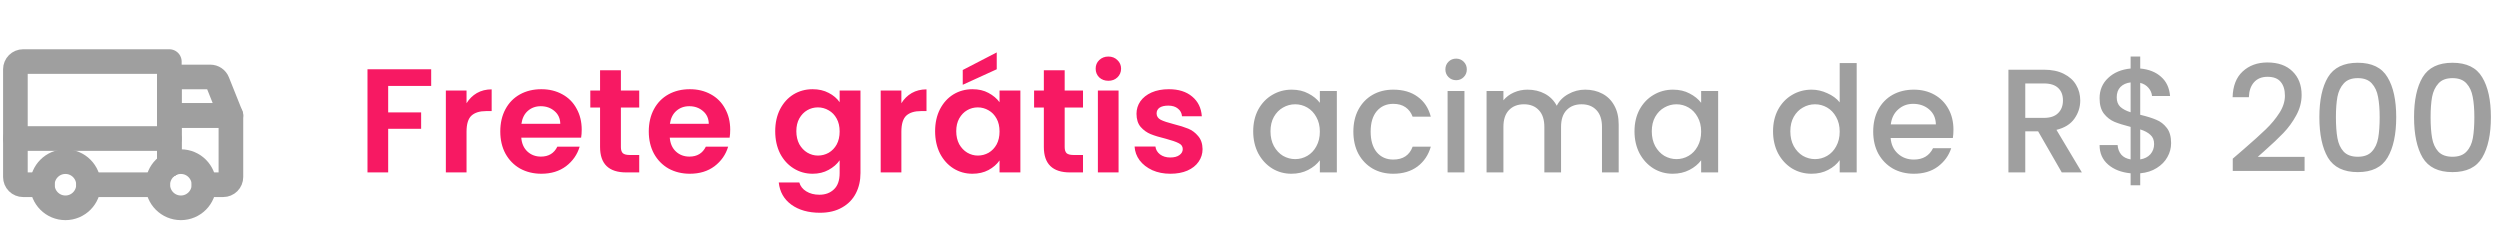 <svg width="203" height="20" viewBox="0 0 203 20" fill="none" xmlns="http://www.w3.org/2000/svg">
<g clip-path="url(#clip0_1_1272)">
<path d="M18.75 9.375H13.75V6.25H17.077C17.202 6.25 17.324 6.287 17.427 6.357C17.531 6.427 17.611 6.527 17.657 6.643L18.75 9.375Z" stroke="#9F9F9F" stroke-width="2" stroke-linecap="round" stroke-linejoin="round"/>
<path d="M1.25 11.25H13.75" stroke="#9F9F9F" stroke-width="2" stroke-linecap="round" stroke-linejoin="round"/>
<path d="M14.688 16.875C15.723 16.875 16.562 16.035 16.562 15C16.562 13.964 15.723 13.125 14.688 13.125C13.652 13.125 12.812 13.964 12.812 15C12.812 16.035 13.652 16.875 14.688 16.875Z" stroke="#9F9F9F" stroke-width="2" stroke-miterlimit="10"/>
<path d="M5.312 16.875C6.348 16.875 7.188 16.035 7.188 15C7.188 13.964 6.348 13.125 5.312 13.125C4.277 13.125 3.438 13.964 3.438 15C3.438 16.035 4.277 16.875 5.312 16.875Z" stroke="#9F9F9F" stroke-width="2" stroke-miterlimit="10"/>
<path d="M12.812 15H7.188" stroke="#9F9F9F" stroke-width="2" stroke-linecap="round" stroke-linejoin="round"/>
<path d="M3.438 15H1.875C1.709 15 1.55 14.934 1.433 14.817C1.316 14.7 1.25 14.541 1.25 14.375V5.625C1.25 5.459 1.316 5.3 1.433 5.183C1.55 5.066 1.709 5 1.875 5H13.75V13.376" stroke="#9F9F9F" stroke-width="2" stroke-linecap="round" stroke-linejoin="round"/>
<path d="M13.75 13.376V9.375H18.75V14.375C18.75 14.541 18.684 14.7 18.567 14.817C18.45 14.934 18.291 15 18.125 15H16.562" stroke="#9F9F9F" stroke-width="2" stroke-linecap="round" stroke-linejoin="round"/>
</g>
<path d="M35.012 5.624V6.98H31.52V9.128H34.196V10.46H31.52V14H29.84V5.624H35.012ZM37.883 8.384C38.099 8.032 38.379 7.756 38.723 7.556C39.075 7.356 39.475 7.256 39.923 7.256V9.02H39.479C38.951 9.02 38.551 9.144 38.279 9.392C38.015 9.64 37.883 10.072 37.883 10.688V14H36.203V7.352H37.883V8.384ZM47.235 10.532C47.235 10.772 47.219 10.988 47.187 11.18H42.327C42.367 11.66 42.535 12.036 42.831 12.308C43.127 12.58 43.491 12.716 43.923 12.716C44.547 12.716 44.991 12.448 45.255 11.912H47.067C46.875 12.552 46.507 13.08 45.963 13.496C45.419 13.904 44.751 14.108 43.959 14.108C43.319 14.108 42.743 13.968 42.231 13.688C41.727 13.4 41.331 12.996 41.043 12.476C40.763 11.956 40.623 11.356 40.623 10.676C40.623 9.988 40.763 9.384 41.043 8.864C41.323 8.344 41.715 7.944 42.219 7.664C42.723 7.384 43.303 7.244 43.959 7.244C44.591 7.244 45.155 7.38 45.651 7.652C46.155 7.924 46.543 8.312 46.815 8.816C47.095 9.312 47.235 9.884 47.235 10.532ZM45.495 10.052C45.487 9.62 45.331 9.276 45.027 9.02C44.723 8.756 44.351 8.624 43.911 8.624C43.495 8.624 43.143 8.752 42.855 9.008C42.575 9.256 42.403 9.604 42.339 10.052H45.495ZM50.417 8.732V11.948C50.417 12.172 50.469 12.336 50.573 12.44C50.685 12.536 50.869 12.584 51.125 12.584H51.905V14H50.849C49.433 14 48.725 13.312 48.725 11.936V8.732H47.933V7.352H48.725V5.708H50.417V7.352H51.905V8.732H50.417ZM59.293 10.532C59.293 10.772 59.277 10.988 59.245 11.18H54.385C54.425 11.66 54.593 12.036 54.889 12.308C55.185 12.58 55.549 12.716 55.981 12.716C56.605 12.716 57.049 12.448 57.313 11.912H59.125C58.933 12.552 58.565 13.08 58.021 13.496C57.477 13.904 56.809 14.108 56.017 14.108C55.377 14.108 54.801 13.968 54.289 13.688C53.785 13.4 53.389 12.996 53.101 12.476C52.821 11.956 52.681 11.356 52.681 10.676C52.681 9.988 52.821 9.384 53.101 8.864C53.381 8.344 53.773 7.944 54.277 7.664C54.781 7.384 55.361 7.244 56.017 7.244C56.649 7.244 57.213 7.38 57.709 7.652C58.213 7.924 58.601 8.312 58.873 8.816C59.153 9.312 59.293 9.884 59.293 10.532ZM57.553 10.052C57.545 9.62 57.389 9.276 57.085 9.02C56.781 8.756 56.409 8.624 55.969 8.624C55.553 8.624 55.201 8.752 54.913 9.008C54.633 9.256 54.461 9.604 54.397 10.052H57.553ZM65.983 7.244C66.479 7.244 66.915 7.344 67.291 7.544C67.667 7.736 67.963 7.988 68.179 8.3V7.352H69.871V14.048C69.871 14.664 69.747 15.212 69.499 15.692C69.251 16.18 68.879 16.564 68.383 16.844C67.887 17.132 67.287 17.276 66.583 17.276C65.639 17.276 64.863 17.056 64.255 16.616C63.655 16.176 63.315 15.576 63.235 14.816H64.903C64.991 15.12 65.179 15.36 65.467 15.536C65.763 15.72 66.119 15.812 66.535 15.812C67.023 15.812 67.419 15.664 67.723 15.368C68.027 15.08 68.179 14.64 68.179 14.048V13.016C67.963 13.328 67.663 13.588 67.279 13.796C66.903 14.004 66.471 14.108 65.983 14.108C65.423 14.108 64.911 13.964 64.447 13.676C63.983 13.388 63.615 12.984 63.343 12.464C63.079 11.936 62.947 11.332 62.947 10.652C62.947 9.98 63.079 9.384 63.343 8.864C63.615 8.344 63.979 7.944 64.435 7.664C64.899 7.384 65.415 7.244 65.983 7.244ZM68.179 10.676C68.179 10.268 68.099 9.92 67.939 9.632C67.779 9.336 67.563 9.112 67.291 8.96C67.019 8.8 66.727 8.72 66.415 8.72C66.103 8.72 65.815 8.796 65.551 8.948C65.287 9.1 65.071 9.324 64.903 9.62C64.743 9.908 64.663 10.252 64.663 10.652C64.663 11.052 64.743 11.404 64.903 11.708C65.071 12.004 65.287 12.232 65.551 12.392C65.823 12.552 66.111 12.632 66.415 12.632C66.727 12.632 67.019 12.556 67.291 12.404C67.563 12.244 67.779 12.02 67.939 11.732C68.099 11.436 68.179 11.084 68.179 10.676ZM73.192 8.384C73.408 8.032 73.688 7.756 74.032 7.556C74.384 7.356 74.784 7.256 75.232 7.256V9.02H74.788C74.26 9.02 73.86 9.144 73.588 9.392C73.324 9.64 73.192 10.072 73.192 10.688V14H71.512V7.352H73.192V8.384ZM75.931 10.652C75.931 9.98 76.063 9.384 76.327 8.864C76.599 8.344 76.963 7.944 77.419 7.664C77.883 7.384 78.399 7.244 78.967 7.244C79.463 7.244 79.895 7.344 80.263 7.544C80.639 7.744 80.939 7.996 81.163 8.3V7.352H82.855V14H81.163V13.028C80.947 13.34 80.647 13.6 80.263 13.808C79.887 14.008 79.451 14.108 78.955 14.108C78.395 14.108 77.883 13.964 77.419 13.676C76.963 13.388 76.599 12.984 76.327 12.464C76.063 11.936 75.931 11.332 75.931 10.652ZM81.163 10.676C81.163 10.268 81.083 9.92 80.923 9.632C80.763 9.336 80.547 9.112 80.275 8.96C80.003 8.8 79.711 8.72 79.399 8.72C79.087 8.72 78.799 8.796 78.535 8.948C78.271 9.1 78.055 9.324 77.887 9.62C77.727 9.908 77.647 10.252 77.647 10.652C77.647 11.052 77.727 11.404 77.887 11.708C78.055 12.004 78.271 12.232 78.535 12.392C78.807 12.552 79.095 12.632 79.399 12.632C79.711 12.632 80.003 12.556 80.275 12.404C80.547 12.244 80.763 12.02 80.923 11.732C81.083 11.436 81.163 11.084 81.163 10.676ZM80.935 5.624L78.175 6.884V5.684L80.935 4.256V5.624ZM86.452 8.732V11.948C86.452 12.172 86.504 12.336 86.608 12.44C86.72 12.536 86.904 12.584 87.16 12.584H87.94V14H86.884C85.468 14 84.76 13.312 84.76 11.936V8.732H83.968V7.352H84.76V5.708H86.452V7.352H87.94V8.732H86.452ZM90 6.56C89.704 6.56 89.456 6.468 89.256 6.284C89.064 6.092 88.968 5.856 88.968 5.576C88.968 5.296 89.064 5.064 89.256 4.88C89.456 4.688 89.704 4.592 90 4.592C90.296 4.592 90.54 4.688 90.732 4.88C90.932 5.064 91.032 5.296 91.032 5.576C91.032 5.856 90.932 6.092 90.732 6.284C90.54 6.468 90.296 6.56 90 6.56ZM90.828 7.352V14H89.148V7.352H90.828ZM95.032 14.108C94.488 14.108 94 14.012 93.568 13.82C93.136 13.62 92.792 13.352 92.536 13.016C92.288 12.68 92.152 12.308 92.128 11.9H93.82C93.852 12.156 93.976 12.368 94.192 12.536C94.416 12.704 94.692 12.788 95.02 12.788C95.34 12.788 95.588 12.724 95.764 12.596C95.948 12.468 96.04 12.304 96.04 12.104C96.04 11.888 95.928 11.728 95.704 11.624C95.488 11.512 95.14 11.392 94.66 11.264C94.164 11.144 93.756 11.02 93.436 10.892C93.124 10.764 92.852 10.568 92.62 10.304C92.396 10.04 92.284 9.684 92.284 9.236C92.284 8.868 92.388 8.532 92.596 8.228C92.812 7.924 93.116 7.684 93.508 7.508C93.908 7.332 94.376 7.244 94.912 7.244C95.704 7.244 96.336 7.444 96.808 7.844C97.28 8.236 97.54 8.768 97.588 9.44H95.98C95.956 9.176 95.844 8.968 95.644 8.816C95.452 8.656 95.192 8.576 94.864 8.576C94.56 8.576 94.324 8.632 94.156 8.744C93.996 8.856 93.916 9.012 93.916 9.212C93.916 9.436 94.028 9.608 94.252 9.728C94.476 9.84 94.824 9.956 95.296 10.076C95.776 10.196 96.172 10.32 96.484 10.448C96.796 10.576 97.064 10.776 97.288 11.048C97.52 11.312 97.64 11.664 97.648 12.104C97.648 12.488 97.54 12.832 97.324 13.136C97.116 13.44 96.812 13.68 96.412 13.856C96.02 14.024 95.56 14.108 95.032 14.108Z" fill="#F71963"/>
<path d="M101.76 10.664C101.76 10 101.896 9.412 102.168 8.9C102.448 8.388 102.824 7.992 103.296 7.712C103.776 7.424 104.304 7.28 104.88 7.28C105.4 7.28 105.852 7.384 106.236 7.592C106.628 7.792 106.94 8.044 107.172 8.348V7.388H108.552V14H107.172V13.016C106.94 13.328 106.624 13.588 106.224 13.796C105.824 14.004 105.368 14.108 104.856 14.108C104.288 14.108 103.768 13.964 103.296 13.676C102.824 13.38 102.448 12.972 102.168 12.452C101.896 11.924 101.76 11.328 101.76 10.664ZM107.172 10.688C107.172 10.232 107.076 9.836 106.884 9.5C106.7 9.164 106.456 8.908 106.152 8.732C105.848 8.556 105.52 8.468 105.168 8.468C104.816 8.468 104.488 8.556 104.184 8.732C103.88 8.9 103.632 9.152 103.44 9.488C103.256 9.816 103.164 10.208 103.164 10.664C103.164 11.12 103.256 11.52 103.44 11.864C103.632 12.208 103.88 12.472 104.184 12.656C104.496 12.832 104.824 12.92 105.168 12.92C105.52 12.92 105.848 12.832 106.152 12.656C106.456 12.48 106.7 12.224 106.884 11.888C107.076 11.544 107.172 11.144 107.172 10.688ZM109.893 10.688C109.893 10.008 110.029 9.412 110.301 8.9C110.581 8.38 110.965 7.98 111.453 7.7C111.941 7.42 112.501 7.28 113.133 7.28C113.933 7.28 114.593 7.472 115.113 7.856C115.641 8.232 115.997 8.772 116.181 9.476H114.705C114.585 9.148 114.393 8.892 114.129 8.708C113.865 8.524 113.533 8.432 113.133 8.432C112.573 8.432 112.125 8.632 111.789 9.032C111.461 9.424 111.297 9.976 111.297 10.688C111.297 11.4 111.461 11.956 111.789 12.356C112.125 12.756 112.573 12.956 113.133 12.956C113.925 12.956 114.449 12.608 114.705 11.912H116.181C115.989 12.584 115.629 13.12 115.101 13.52C114.573 13.912 113.917 14.108 113.133 14.108C112.501 14.108 111.941 13.968 111.453 13.688C110.965 13.4 110.581 13 110.301 12.488C110.029 11.968 109.893 11.368 109.893 10.688ZM118.241 6.512C117.993 6.512 117.785 6.428 117.617 6.26C117.449 6.092 117.365 5.884 117.365 5.636C117.365 5.388 117.449 5.18 117.617 5.012C117.785 4.844 117.993 4.76 118.241 4.76C118.481 4.76 118.685 4.844 118.853 5.012C119.021 5.18 119.105 5.388 119.105 5.636C119.105 5.884 119.021 6.092 118.853 6.26C118.685 6.428 118.481 6.512 118.241 6.512ZM118.913 7.388V14H117.545V7.388H118.913ZM128.713 7.28C129.233 7.28 129.697 7.388 130.105 7.604C130.521 7.82 130.845 8.14 131.077 8.564C131.317 8.988 131.437 9.5 131.437 10.1V14H130.081V10.304C130.081 9.712 129.933 9.26 129.637 8.948C129.341 8.628 128.937 8.468 128.425 8.468C127.913 8.468 127.505 8.628 127.201 8.948C126.905 9.26 126.757 9.712 126.757 10.304V14H125.401V10.304C125.401 9.712 125.253 9.26 124.957 8.948C124.661 8.628 124.257 8.468 123.745 8.468C123.233 8.468 122.825 8.628 122.521 8.948C122.225 9.26 122.077 9.712 122.077 10.304V14H120.709V7.388H122.077V8.144C122.301 7.872 122.585 7.66 122.929 7.508C123.273 7.356 123.641 7.28 124.033 7.28C124.561 7.28 125.033 7.392 125.449 7.616C125.865 7.84 126.185 8.164 126.409 8.588C126.609 8.188 126.921 7.872 127.345 7.64C127.769 7.4 128.225 7.28 128.713 7.28ZM132.721 10.664C132.721 10 132.857 9.412 133.129 8.9C133.409 8.388 133.785 7.992 134.257 7.712C134.737 7.424 135.265 7.28 135.841 7.28C136.361 7.28 136.813 7.384 137.197 7.592C137.589 7.792 137.901 8.044 138.133 8.348V7.388H139.513V14H138.133V13.016C137.901 13.328 137.585 13.588 137.185 13.796C136.785 14.004 136.329 14.108 135.817 14.108C135.249 14.108 134.729 13.964 134.257 13.676C133.785 13.38 133.409 12.972 133.129 12.452C132.857 11.924 132.721 11.328 132.721 10.664ZM138.133 10.688C138.133 10.232 138.037 9.836 137.845 9.5C137.661 9.164 137.417 8.908 137.113 8.732C136.809 8.556 136.481 8.468 136.129 8.468C135.777 8.468 135.449 8.556 135.145 8.732C134.841 8.9 134.593 9.152 134.401 9.488C134.217 9.816 134.125 10.208 134.125 10.664C134.125 11.12 134.217 11.52 134.401 11.864C134.593 12.208 134.841 12.472 135.145 12.656C135.457 12.832 135.785 12.92 136.129 12.92C136.481 12.92 136.809 12.832 137.113 12.656C137.417 12.48 137.661 12.224 137.845 11.888C138.037 11.544 138.133 11.144 138.133 10.688ZM143.971 10.664C143.971 10 144.107 9.412 144.379 8.9C144.659 8.388 145.035 7.992 145.507 7.712C145.987 7.424 146.519 7.28 147.103 7.28C147.535 7.28 147.959 7.376 148.375 7.568C148.799 7.752 149.135 8 149.383 8.312V5.12H150.763V14H149.383V13.004C149.159 13.324 148.847 13.588 148.447 13.796C148.055 14.004 147.603 14.108 147.091 14.108C146.515 14.108 145.987 13.964 145.507 13.676C145.035 13.38 144.659 12.972 144.379 12.452C144.107 11.924 143.971 11.328 143.971 10.664ZM149.383 10.688C149.383 10.232 149.287 9.836 149.095 9.5C148.911 9.164 148.667 8.908 148.363 8.732C148.059 8.556 147.731 8.468 147.379 8.468C147.027 8.468 146.699 8.556 146.395 8.732C146.091 8.9 145.843 9.152 145.651 9.488C145.467 9.816 145.375 10.208 145.375 10.664C145.375 11.12 145.467 11.52 145.651 11.864C145.843 12.208 146.091 12.472 146.395 12.656C146.707 12.832 147.035 12.92 147.379 12.92C147.731 12.92 148.059 12.832 148.363 12.656C148.667 12.48 148.911 12.224 149.095 11.888C149.287 11.544 149.383 11.144 149.383 10.688ZM158.62 10.532C158.62 10.78 158.604 11.004 158.572 11.204H153.52C153.56 11.732 153.756 12.156 154.108 12.476C154.46 12.796 154.892 12.956 155.404 12.956C156.14 12.956 156.66 12.648 156.964 12.032H158.44C158.24 12.64 157.876 13.14 157.348 13.532C156.828 13.916 156.18 14.108 155.404 14.108C154.772 14.108 154.204 13.968 153.7 13.688C153.204 13.4 152.812 13 152.524 12.488C152.244 11.968 152.104 11.368 152.104 10.688C152.104 10.008 152.24 9.412 152.512 8.9C152.792 8.38 153.18 7.98 153.676 7.7C154.18 7.42 154.756 7.28 155.404 7.28C156.028 7.28 156.584 7.416 157.072 7.688C157.56 7.96 157.94 8.344 158.212 8.84C158.484 9.328 158.62 9.892 158.62 10.532ZM157.192 10.1C157.184 9.596 157.004 9.192 156.652 8.888C156.3 8.584 155.864 8.432 155.344 8.432C154.872 8.432 154.468 8.584 154.132 8.888C153.796 9.184 153.596 9.588 153.532 10.1H157.192ZM167.416 14L165.496 10.664H164.452V14H163.084V5.66H165.964C166.604 5.66 167.144 5.772 167.584 5.996C168.032 6.22 168.364 6.52 168.58 6.896C168.804 7.272 168.916 7.692 168.916 8.156C168.916 8.7 168.756 9.196 168.436 9.644C168.124 10.084 167.64 10.384 166.984 10.544L169.048 14H167.416ZM164.452 9.572H165.964C166.476 9.572 166.86 9.444 167.116 9.188C167.38 8.932 167.512 8.588 167.512 8.156C167.512 7.724 167.384 7.388 167.128 7.148C166.872 6.9 166.484 6.776 165.964 6.776H164.452V9.572ZM176.294 11.624C176.294 12.024 176.194 12.4 175.994 12.752C175.802 13.104 175.514 13.4 175.13 13.64C174.754 13.88 174.306 14.024 173.786 14.072V15.044H173.006V14.072C172.254 14 171.646 13.764 171.182 13.364C170.718 12.964 170.486 12.436 170.486 11.78H171.95C171.974 12.092 172.074 12.352 172.25 12.56C172.426 12.76 172.678 12.888 173.006 12.944V10.304C172.47 10.168 172.034 10.032 171.698 9.896C171.362 9.752 171.074 9.528 170.834 9.224C170.602 8.92 170.486 8.504 170.486 7.976C170.486 7.312 170.718 6.764 171.182 6.332C171.646 5.892 172.254 5.636 173.006 5.564V4.592H173.786V5.564C174.49 5.628 175.054 5.852 175.478 6.236C175.91 6.612 176.154 7.132 176.21 7.796H174.746C174.722 7.548 174.626 7.328 174.458 7.136C174.29 6.936 174.066 6.8 173.786 6.728V9.32C174.322 9.448 174.758 9.584 175.094 9.728C175.43 9.864 175.714 10.084 175.946 10.388C176.178 10.684 176.294 11.096 176.294 11.624ZM171.878 7.904C171.878 8.232 171.974 8.488 172.166 8.672C172.366 8.856 172.646 9.004 173.006 9.116V6.692C172.662 6.732 172.386 6.856 172.178 7.064C171.978 7.272 171.878 7.552 171.878 7.904ZM173.786 12.944C174.138 12.888 174.414 12.748 174.614 12.524C174.814 12.292 174.914 12.016 174.914 11.696C174.914 11.376 174.814 11.128 174.614 10.952C174.422 10.768 174.146 10.62 173.786 10.508V12.944ZM182.164 12.14C182.932 11.476 183.536 10.932 183.976 10.508C184.424 10.076 184.796 9.628 185.092 9.164C185.388 8.7 185.536 8.236 185.536 7.772C185.536 7.292 185.42 6.916 185.188 6.644C184.964 6.372 184.608 6.236 184.12 6.236C183.648 6.236 183.28 6.388 183.016 6.692C182.76 6.988 182.624 7.388 182.608 7.892H181.288C181.312 6.98 181.584 6.284 182.104 5.804C182.632 5.316 183.3 5.072 184.108 5.072C184.98 5.072 185.66 5.312 186.148 5.792C186.644 6.272 186.892 6.912 186.892 7.712C186.892 8.288 186.744 8.844 186.448 9.38C186.16 9.908 185.812 10.384 185.404 10.808C185.004 11.224 184.492 11.708 183.868 12.26L183.328 12.74H187.132V13.88H181.3V12.884L182.164 12.14ZM188.333 9.512C188.333 8.128 188.565 7.048 189.029 6.272C189.501 5.488 190.309 5.096 191.453 5.096C192.597 5.096 193.401 5.488 193.865 6.272C194.337 7.048 194.573 8.128 194.573 9.512C194.573 10.912 194.337 12.008 193.865 12.8C193.401 13.584 192.597 13.976 191.453 13.976C190.309 13.976 189.501 13.584 189.029 12.8C188.565 12.008 188.333 10.912 188.333 9.512ZM193.229 9.512C193.229 8.864 193.185 8.316 193.097 7.868C193.017 7.42 192.849 7.056 192.593 6.776C192.337 6.488 191.957 6.344 191.453 6.344C190.949 6.344 190.569 6.488 190.313 6.776C190.057 7.056 189.885 7.42 189.797 7.868C189.717 8.316 189.677 8.864 189.677 9.512C189.677 10.184 189.717 10.748 189.797 11.204C189.877 11.66 190.045 12.028 190.301 12.308C190.565 12.588 190.949 12.728 191.453 12.728C191.957 12.728 192.337 12.588 192.593 12.308C192.857 12.028 193.029 11.66 193.109 11.204C193.189 10.748 193.229 10.184 193.229 9.512ZM196.021 9.512C196.021 8.128 196.253 7.048 196.717 6.272C197.189 5.488 197.997 5.096 199.141 5.096C200.285 5.096 201.089 5.488 201.553 6.272C202.025 7.048 202.261 8.128 202.261 9.512C202.261 10.912 202.025 12.008 201.553 12.8C201.089 13.584 200.285 13.976 199.141 13.976C197.997 13.976 197.189 13.584 196.717 12.8C196.253 12.008 196.021 10.912 196.021 9.512ZM200.917 9.512C200.917 8.864 200.873 8.316 200.785 7.868C200.705 7.42 200.537 7.056 200.281 6.776C200.025 6.488 199.645 6.344 199.141 6.344C198.637 6.344 198.257 6.488 198.001 6.776C197.745 7.056 197.573 7.42 197.485 7.868C197.405 8.316 197.365 8.864 197.365 9.512C197.365 10.184 197.405 10.748 197.485 11.204C197.565 11.66 197.733 12.028 197.989 12.308C198.253 12.588 198.637 12.728 199.141 12.728C199.645 12.728 200.025 12.588 200.281 12.308C200.545 12.028 200.717 11.66 200.797 11.204C200.877 10.748 200.917 10.184 200.917 9.512Z" fill="#9F9F9F"/>
<defs>
<clipPath id="clip0_1_1272">
<rect width="20" height="20" fill="white"/>
</clipPath>
</defs>
</svg>
